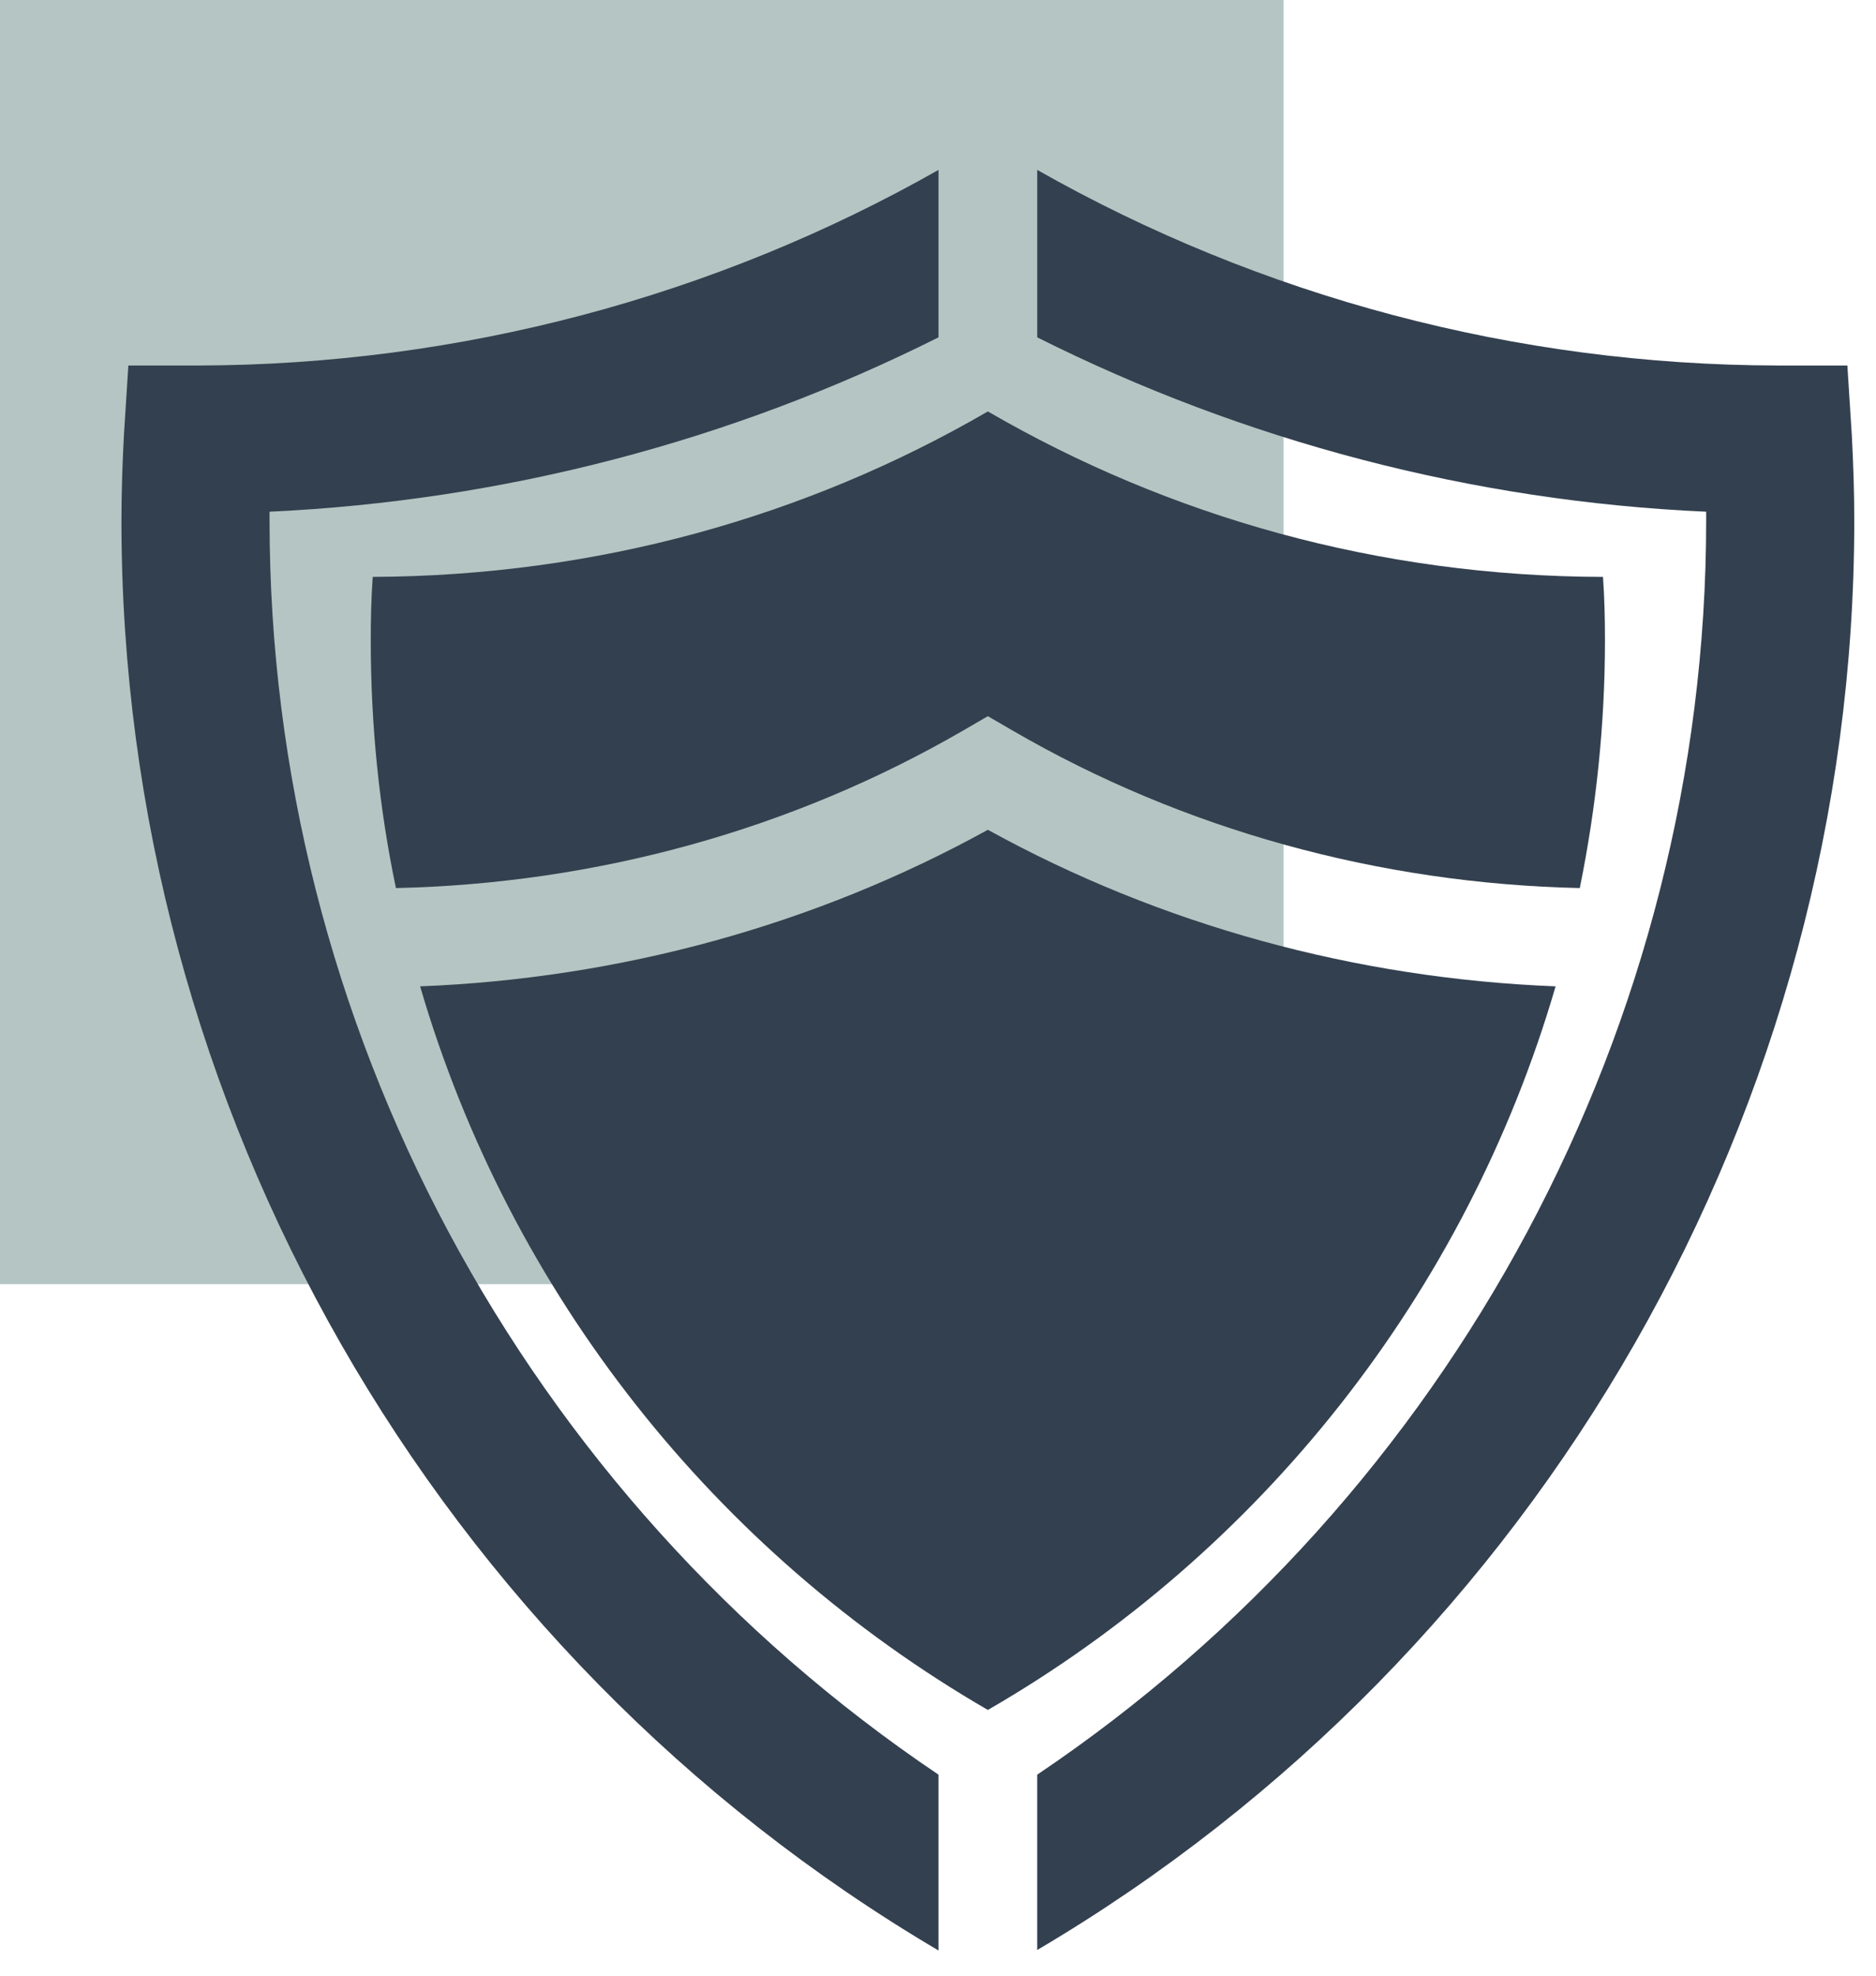 <svg width="38" height="40" viewBox="0 0 38 40" fill="none" xmlns="http://www.w3.org/2000/svg">
<path d="M26 0H0V26H26V0Z" fill="#B5C5C3"/>
<path d="M19.01 35.93C10.61 30.28 5.46 20.74 5.46 10.54C5.46 10.48 5.46 10.42 5.46 10.36C10.2 10.14 14.82 8.93 19.01 6.83V3.44C14.48 6.01 9.3 7.39 4.01 7.4H2.6L2.51 8.81C2.48 9.38 2.46 9.96 2.46 10.55C2.46 22.41 8.8 33.47 19.01 39.49V35.93Z" fill="#33404F"/>
<path d="M37.51 8.81L37.42 7.4H36.01C30.71 7.39 25.54 6.01 21.01 3.44V6.83C25.2 8.93 29.82 10.15 34.56 10.36C34.56 10.42 34.56 10.48 34.56 10.54C34.56 20.74 29.41 30.28 21.01 35.93V39.48C31.22 33.46 37.56 22.4 37.56 10.54C37.56 9.95 37.54 9.38 37.51 8.81Z" fill="#33404F"/>
<path d="M19.51 14.79L20.01 14.5L20.51 14.79C23.97 16.8 27.94 17.89 32 17.98C32.33 16.36 32.51 14.68 32.51 12.96C32.51 12.52 32.5 12.1 32.47 11.68C27.93 11.67 23.68 10.46 20.01 8.33C16.34 10.46 12.09 11.66 7.55 11.68C7.52 12.1 7.51 12.53 7.51 12.96C7.51 14.68 7.68 16.36 8.02 17.98C12.08 17.89 16.04 16.8 19.51 14.79Z" fill="#33404F"/>
<path d="M20.01 16.8C16.51 18.73 12.56 19.81 8.51 19.97C10.33 26.2 14.5 31.43 20.01 34.62C25.52 31.44 29.69 26.21 31.51 19.97C27.46 19.81 23.51 18.73 20.01 16.8Z" fill="#33404F"/>
</svg>
